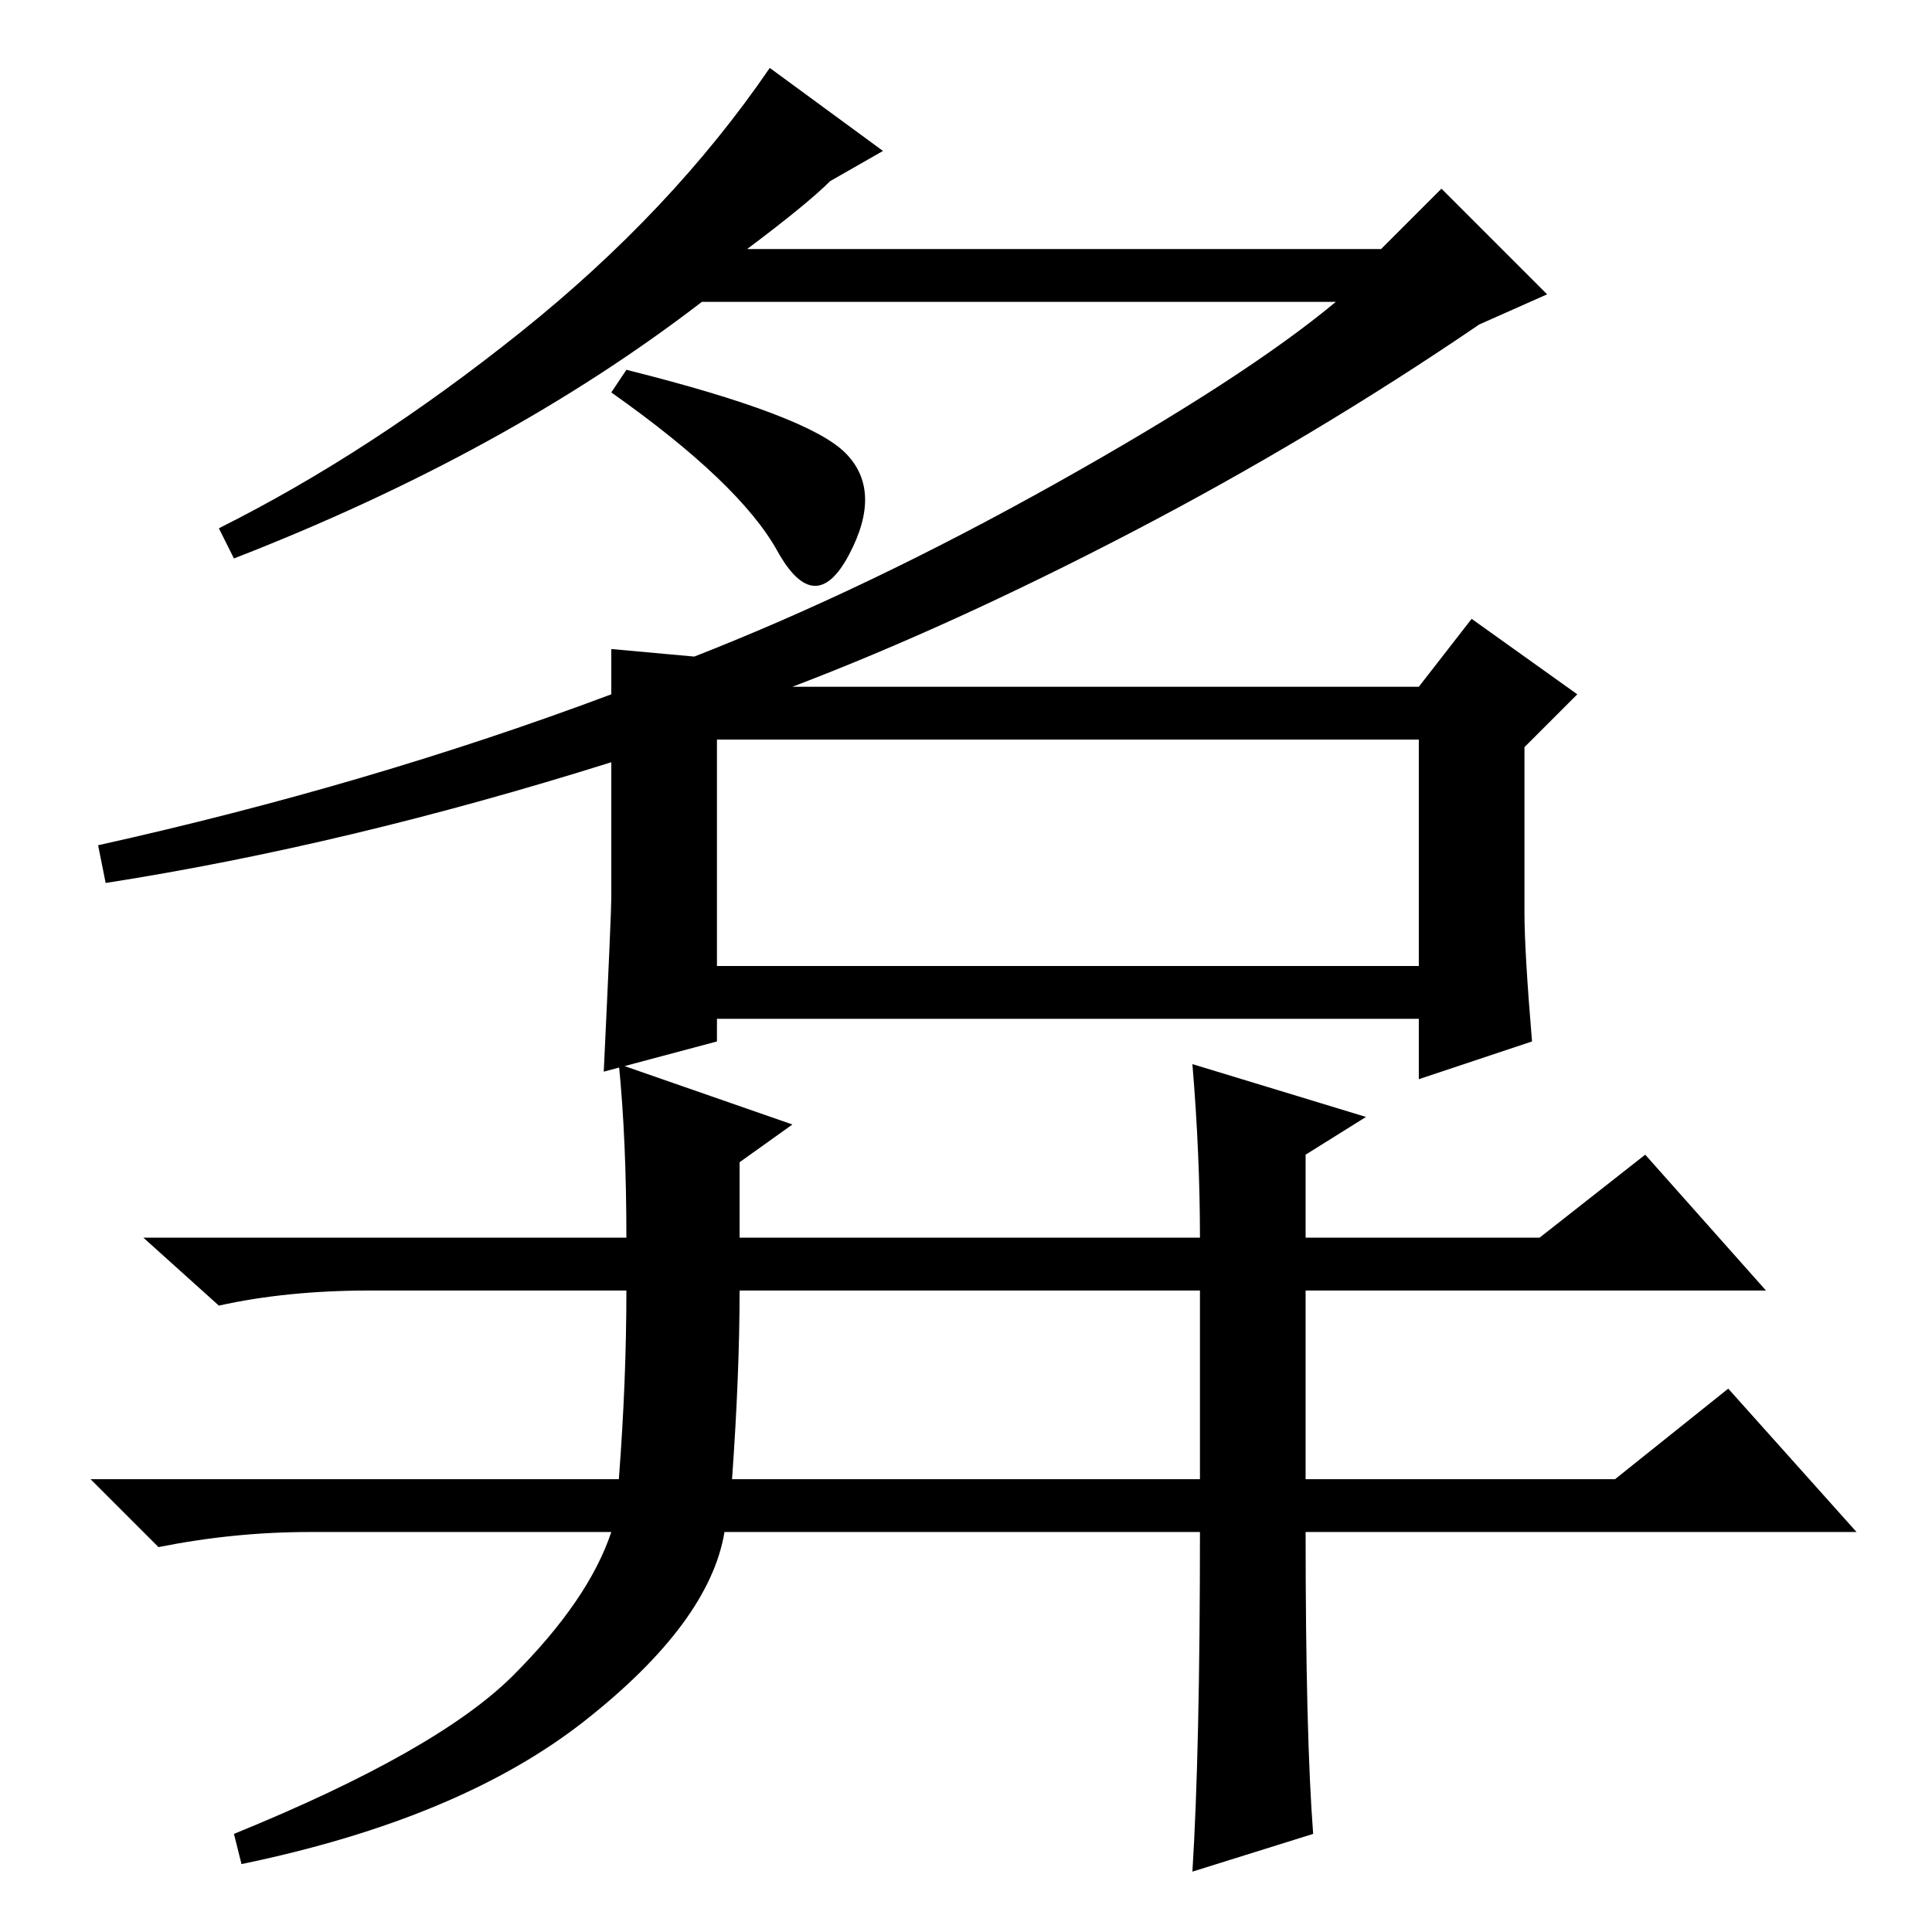<?xml version="1.0" standalone="no"?>
<!DOCTYPE svg PUBLIC "-//W3C//DTD SVG 1.1//EN" "http://www.w3.org/Graphics/SVG/1.1/DTD/svg11.dtd" >
<svg xmlns="http://www.w3.org/2000/svg" xmlns:xlink="http://www.w3.org/1999/xlink" version="1.1" viewBox="0 -36 256 256">
  <g transform="matrix(1 0 0 -1 0 220)">
   <path fill="currentColor"
d="M150 185.5q-24 -12.5 -45 -20.5h83l7 9l14 -10l-7 -7v-22q0 -5 1 -17l-15 -5v8h-93v-3l-15 -4q1 21 1 23v18q-35 -11 -67 -16l-1 5q36 8 68 20v6l11 -1q23 9 48 23t37 24h-84q-26 -20 -62 -34l-2 4q20 10 40 26t33 35l15 -11l-7 -4q-3 -3 -11 -9h84l8 8l14 -14l-9 -4
q-22 -15 -46 -27.5zM112 196q5 -5 0.5 -13.5t-9.5 0.5t-22 21l2 3q24 -6 29 -11zM95 128h93v30h-93v-30zM158 115l23 -7l-8 -5v-11h31l14 11l16 -18h-61v-25h41l15 12l17 -19h-73q0 -27 1 -40l-16 -5q1 16 1 45h-63q-2 -12 -18.5 -25t-45.5 -19l-1 4q27 11 37 21t13 19h-40
q-10 0 -20 -2l-9 9h70q1 13 1 25h-34q-11 0 -20 -2l-10 9h64q0 13 -1 23l23 -8l-7 -5v-10h61q0 11 -1 23zM97 60h62v25h-61q0 -11 -1 -25z" />
  </g>

</svg>
